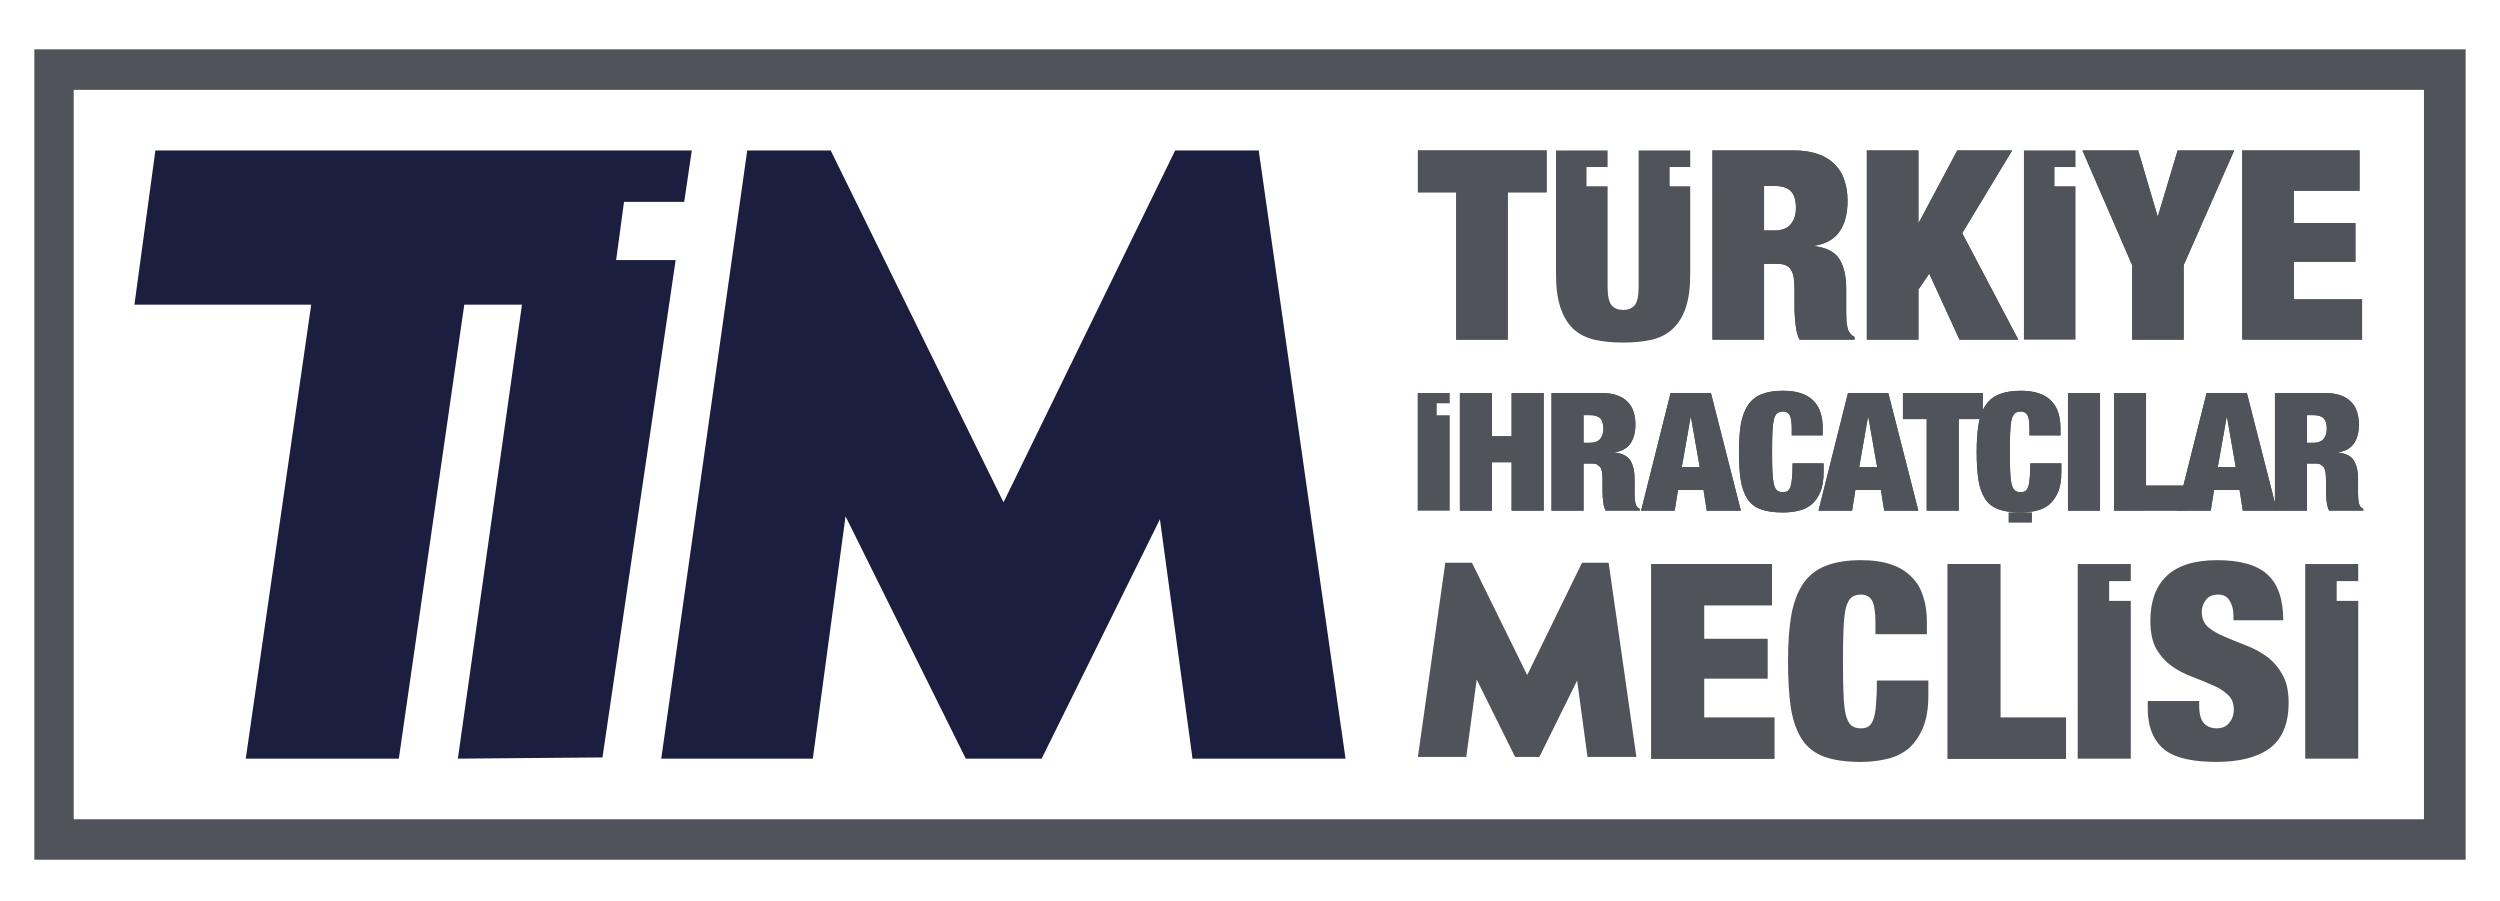 <?xml version="1.0" encoding="utf-8"?>
<!-- Generator: Adobe Illustrator 26.0.1, SVG Export Plug-In . SVG Version: 6.00 Build 0)  -->
<svg version="1.1" id="Layer_1" xmlns="http://www.w3.org/2000/svg" xmlns:xlink="http://www.w3.org/1999/xlink" x="0px" y="0px"
	 viewBox="0 0 841.89 303.32" style="enable-background:new 0 0 841.89 303.32;" xml:space="preserve">
<style type="text/css">
	.st0{fill:#50535A;}
	.st1{fill-rule:evenodd;clip-rule:evenodd;fill:#1B1E3F;}
	.st2{fill:#1B1E3F;}
	.st3{fill-rule:evenodd;clip-rule:evenodd;fill:#50535A;}
</style>
<g>
	<path class="st0" d="M11.57,16.61v272.92h818.75V16.61H11.57z M816.28,275.89H24.82V30.26h791.46V275.89z"/>
	<g>
		<polygon class="st1" points="251.64,50.66 279.74,50.66 337.94,169.15 395.74,50.66 423.88,50.66 453.11,255.48 401.59,255.48 
			390.61,174.87 350.78,255.48 325.23,255.48 284.74,173.87 273.72,255.48 222.68,255.48 		"/>
		<polygon class="st2" points="52.33,50.66 183.12,50.66 194.09,50.66 232.97,50.66 230.41,67.98 210.14,67.98 207.49,87.57 
			227.53,87.57 202.89,255.07 154.19,255.48 175.78,102.6 156.35,102.6 134.31,255.48 82.76,255.48 104.8,102.6 45.27,102.6 		"/>
	</g>
	<g>
		<path class="st0" d="M755.09,50.66h39.5v13.57h-22.13v10.88h20.74v13.02h-20.74v12.66h22.98v13.57h-40.35V50.66z M718.01,89.3
			l-16.73-38.64h18.78l6.54,22.23l6.73-22.23h19.05L735.36,89.3v25.08h-17.35V89.3z M628.67,50.66h17.37v24.46l13.08-24.46h18.49
			l-16.82,27.85l18.88,35.86h-19.8l-10.18-22.22l-3.65,5.34v16.88h-17.37V50.66z M576.68,50.66h27.18c3.3,0,6.1,0.42,8.41,1.25
			c2.37,0.84,4.27,2.03,5.69,3.57c1.49,1.5,2.56,3.27,3.18,5.36c0.7,2.08,1.02,4.35,1.02,6.79c0,4.28-0.9,7.74-2.71,10.35
			c-1.81,2.61-4.7,4.22-8.68,4.82c4.17,0.52,7.03,1.93,8.59,4.37c1.56,2.43,2.35,5.79,2.35,10.07v5.44v2.59
			c0,0.9,0.03,1.76,0.08,2.59c0.07,0.77,0.16,1.48,0.29,2.14c0.12,0.65,0.28,1.15,0.47,1.52l0.74,1.06c0.25,0.29,0.65,0.6,1.22,0.89
			v0.9h-18.5c-0.45-0.84-0.78-1.82-1.03-2.95c-0.19-1.14-0.35-2.26-0.47-3.39l-0.2-3.22v-2.59v-4.28c0-1.78-0.09-3.26-0.27-4.46
			c-0.19-1.19-0.53-2.12-1.04-2.77c-0.43-0.7-1.02-1.18-1.77-1.43c-0.69-0.3-1.55-0.44-2.6-0.44h-4.58v25.53h-17.38V50.66z
			 M594.05,77.62h3.46c2.48,0,4.32-0.68,5.5-2.06c1.19-1.43,1.79-3.27,1.79-5.53c0-2.68-0.6-4.58-1.79-5.72
			c-1.11-1.12-2.97-1.69-5.6-1.69h-3.36V77.62z M490.37,64.77h-12.88V50.66h43.34v14.11h-13.08v49.61h-17.37V64.77z"/>
		<polygon class="st3" points="490.37,64.77 490.37,114.38 507.74,114.38 507.74,64.77 520.83,64.77 520.83,50.66 477.49,50.66 
			477.49,64.77 		"/>
		<path class="st3" d="M576.68,50.66v63.72h17.38V88.86h4.57c1.06,0,1.91,0.15,2.61,0.44c0.76,0.25,1.34,0.73,1.78,1.43
			c0.5,0.65,0.84,1.58,1.03,2.77c0.18,1.2,0.27,2.67,0.27,4.46v4.28v2.59c0.09,1.02,0.14,2.09,0.2,3.22
			c0.13,1.13,0.28,2.25,0.47,3.39c0.26,1.14,0.59,2.11,1.04,2.95h18.5v-0.9c-0.57-0.29-0.97-0.6-1.22-0.89l-0.75-1.06
			c-0.19-0.36-0.35-0.86-0.47-1.52c-0.12-0.66-0.22-1.37-0.29-2.14c-0.05-0.83-0.07-1.7-0.07-2.59v-2.59v-5.44
			c0-4.28-0.79-7.64-2.35-10.07c-1.56-2.44-4.42-3.85-8.58-4.21V82.8c3.98-0.61,6.88-2.22,8.68-4.82c1.8-2.62,2.71-6.07,2.71-10.35
			c0-2.44-0.33-4.7-1.03-6.79c-0.61-2.08-1.68-3.86-3.18-5.36c-1.42-1.54-3.33-2.73-5.69-3.57c-2.31-0.83-5.11-1.25-8.41-1.25
			H576.68z M594.06,77.62v-15h3.35c2.63,0,4.48,0.57,5.6,1.69c1.19,1.14,1.78,3.04,1.78,5.72c0,2.26-0.6,4.11-1.78,5.53
			c-1.17,1.38-3.03,2.06-5.5,2.06H594.06z"/>
		<polygon class="st3" points="628.66,50.66 628.66,114.38 646.04,114.38 646.04,97.5 649.68,92.16 659.86,114.38 679.67,114.38 
			660.79,78.52 677.6,50.66 659.12,50.66 646.23,75.12 646.04,75.12 646.04,50.66 		"/>
		<polygon class="st3" points="718.01,89.3 718.01,114.38 735.37,114.38 735.37,89.3 752.38,50.66 733.32,50.66 726.79,72.89 
			726.6,72.89 720.05,50.66 701.27,50.66 		"/>
		<polygon class="st3" points="755.09,50.66 755.09,114.38 795.44,114.38 795.44,100.81 772.46,100.81 772.46,88.15 793.2,88.15 
			793.2,75.12 772.46,75.12 772.46,64.24 794.59,64.24 794.59,50.66 		"/>
		<path class="st0" d="M541.37,50.66v5.58h-7.1v6.48h7.1v33.9c0,3.1,0.46,5.16,1.41,6.25c0.92,1,2.2,1.51,3.82,1.51
			c1.62,0,2.89-0.5,3.83-1.51c0.94-1.09,1.39-3.16,1.39-6.25V50.66h17.37v5.58h-6.92v6.48h6.92v29.71c0,4.47-0.49,8.17-1.49,11.15
			c-0.98,2.98-2.45,5.36-4.39,7.14c-1.86,1.79-4.21,3-6.99,3.67c-2.81,0.65-6.06,0.97-9.72,0.97c-3.62,0-6.86-0.32-9.72-0.97
			c-2.79-0.67-5.17-1.88-7.1-3.67c-1.88-1.78-3.3-4.16-4.29-7.14c-1-2.98-1.49-6.68-1.49-11.15V50.66H541.37z"/>
		<polygon class="st3" points="681.57,50.66 698.94,50.66 698.94,56.25 691.88,56.25 691.88,62.72 698.94,62.72 698.94,114.38 
			681.57,114.38 		"/>
		<polygon class="st3" points="556.01,189.93 556.01,255.57 597.59,255.57 597.59,241.59 573.91,241.59 573.91,228.54 
			595.28,228.54 595.28,215.11 573.91,215.11 573.91,203.89 596.73,203.89 596.73,189.93 		"/>
		<path class="st3" d="M631.57,209.88v3.68h17.32v-4.14c0-3.2-0.41-6.04-1.25-8.54c-0.78-2.58-2.06-4.76-3.85-6.53
			c-1.73-1.83-4.02-3.25-6.84-4.23c-2.8-0.97-6.25-1.48-10.28-1.48c-4.62,0-8.51,0.62-11.66,1.84c-3.13,1.17-5.67,3.1-7.59,5.8
			c-1.92,2.7-3.3,6.22-4.14,10.58c-0.77,4.35-1.15,9.64-1.15,15.89c0,6.13,0.32,11.37,0.96,15.73c0.71,4.28,1.96,7.8,3.76,10.55
			c1.8,2.71,4.29,4.64,7.5,5.81c3.21,1.16,7.33,1.74,12.33,1.74c2.88,0,5.68-0.3,8.36-0.91c2.77-0.57,5.19-1.67,7.31-3.31
			c2.13-1.72,3.82-4.05,5.1-7c1.3-2.95,1.94-6.71,1.94-11.32v-4.86h-17.33c0,3.12-0.1,5.73-0.29,7.81c-0.12,2.03-0.4,3.65-0.77,4.88
			c-0.39,1.23-0.94,2.13-1.62,2.67c-0.73,0.5-1.61,0.74-2.7,0.74c-1.35,0-2.44-0.34-3.27-1c-0.78-0.68-1.38-1.88-1.84-3.6
			c-0.38-1.7-0.65-4.01-0.75-6.88c-0.14-2.96-0.19-6.62-0.19-11.04c0-4.41,0.06-8.06,0.19-10.94c0.11-2.93,0.37-5.27,0.75-6.98
			c0.46-1.71,1.06-2.9,1.84-3.59c0.83-0.67,1.92-1.02,3.27-1.02c1.72,0,2.99,0.68,3.74,2.03
			C631.18,203.59,631.57,206.13,631.57,209.88z"/>
		<polygon class="st3" points="655.81,189.93 655.81,255.57 695.75,255.57 695.75,241.59 673.7,241.59 673.7,189.93 		"/>
		<path class="st3" d="M752.14,208.87h16.75c0-7.05-1.77-12.16-5.28-15.36c-3.48-3.24-9.12-4.87-16.96-4.87
			c-7.57,0-13.21,1.75-16.94,5.25c-3.71,3.49-5.56,8.57-5.56,15.24c0,3.87,0.66,7,2.01,9.39c1.4,2.41,3.16,4.32,5.2,5.81
			c2.11,1.47,4.39,2.65,6.82,3.57c2.46,0.92,4.68,1.83,6.75,2.76c2.12,0.85,3.84,1.92,5.19,3.21c1.42,1.22,2.13,2.91,2.13,5.05
			c0,1.79-0.53,3.29-1.55,4.5c-0.96,1.24-2.38,1.85-4.24,1.85c-1.73,0-3.15-0.55-4.23-1.65c-1.09-1.16-1.64-3.16-1.64-5.98v-1.57
			h-17.32v2.31c0,3.43,0.53,6.31,1.54,8.64c1.03,2.34,2.51,4.24,4.42,5.7c2,1.41,4.39,2.38,7.22,2.95c2.88,0.61,6.19,0.91,9.91,0.91
			c7.89,0,13.93-1.57,18.1-4.69c4.17-3.18,6.25-8.27,6.25-15.26c0-3.98-0.73-7.2-2.21-9.65c-1.41-2.51-3.22-4.52-5.38-6.05
			c-2.18-1.54-4.52-2.76-7.03-3.69c-2.51-0.98-4.85-1.92-7.02-2.86c-2.17-0.9-4.01-1.96-5.49-3.2c-1.42-1.29-2.12-3-2.12-5.16
			c0-1.47,0.47-2.78,1.36-3.95c0.89-1.24,2.3-1.84,4.23-1.84c1.72,0,3.01,0.71,3.82,2.12c0.85,1.34,1.26,3.01,1.26,4.97V208.87z"/>
		<polygon class="st3" points="486.71,189.51 495.7,189.51 514.29,227.33 532.75,189.51 541.72,189.51 551.06,254.91 534.6,254.91 
			531.11,229.17 518.39,254.91 510.23,254.91 497.29,228.84 493.77,254.91 477.49,254.91 		"/>
		<polygon class="st3" points="699.68,189.94 717.55,189.94 717.55,195.69 710.27,195.69 710.27,202.35 717.55,202.35 
			717.55,255.48 699.68,255.48 		"/>
		<polygon class="st3" points="776.3,189.94 794.14,189.94 794.14,195.69 786.89,195.69 786.89,202.35 794.14,202.35 794.14,255.48 
			776.3,255.48 		"/>
		<path class="st0" d="M676.46,172.62h7.77v3.29h-7.77V172.62z M683.44,144.4c0-2.25-0.24-3.8-0.7-4.6
			c-0.47-0.81-1.22-1.21-2.26-1.21c-0.81,0-1.49,0.19-1.97,0.61c-0.47,0.4-0.84,1.13-1.11,2.15c-0.23,1.03-0.39,2.45-0.46,4.21
			c-0.07,1.73-0.12,3.95-0.12,6.59c0,2.67,0.05,4.88,0.12,6.66c0.07,1.74,0.23,3.12,0.46,4.17c0.27,1.03,0.64,1.75,1.11,2.17
			c0.48,0.39,1.16,0.59,1.97,0.59c0.65,0,1.19-0.14,1.62-0.43c0.42-0.34,0.76-0.87,0.99-1.6c0.23-0.75,0.39-1.74,0.45-2.95
			c0.13-1.26,0.17-2.83,0.17-4.72h10.46v2.93c0,2.79-0.39,5.06-1.17,6.83c-0.77,1.78-1.79,3.19-3.06,4.22
			c-1.28,1-2.75,1.66-4.42,2.01c-1.62,0.36-3.31,0.54-5.05,0.54c-3.02,0-5.5-0.35-7.43-1.06c-1.92-0.69-3.45-1.86-4.52-3.5
			c-1.09-1.66-1.85-3.77-2.27-6.35c-0.39-2.64-0.6-5.81-0.6-9.5c0-3.76,0.24-6.96,0.71-9.6c0.08-0.49,0.19-0.97,0.32-1.43h-7.06
			v30.83h-10.8v-30.83h-8v-8.76h26.91v5.75c0.35-0.71,0.72-1.36,1.13-1.92c1.15-1.62,2.69-2.8,4.59-3.5
			c1.9-0.74,4.24-1.11,7.03-1.11c2.44,0,4.51,0.29,6.2,0.89c1.72,0.59,3.08,1.44,4.12,2.55c1.08,1.08,1.85,2.38,2.32,3.93
			c0.51,1.51,0.75,3.23,0.75,5.15v2.51h-10.43V144.4z M766.1,132.37h16.88c2.06,0,3.79,0.25,5.23,0.77
			c1.47,0.52,2.66,1.27,3.54,2.23c0.94,0.91,1.6,2.02,1.98,3.31c0.43,1.31,0.64,2.7,0.64,4.21c0,2.67-0.55,4.82-1.68,6.45
			c-1.12,1.64-2.92,2.63-5.4,2.99c2.6,0.33,4.38,1.2,5.35,2.71c0.96,1.52,1.44,3.62,1.44,6.28v3.37v1.63c0,0.53,0.03,1.08,0.07,1.6
			c0.04,0.48,0.09,0.92,0.16,1.32l0.3,0.95l0.46,0.66l0.76,0.55v0.55h-11.5c-0.26-0.51-0.47-1.13-0.62-1.83
			c-0.14-0.69-0.23-1.4-0.32-2.12l-0.1-1.98v-1.61v-2.66c0-1.11-0.07-2.04-0.18-2.79c-0.12-0.73-0.33-1.29-0.64-1.71l-1.11-0.87
			c-0.42-0.2-0.96-0.28-1.61-0.28h-2.85v15.86h-10.12h-0.67h-10.83l-1.08-6.94h-8.6l-1.1,6.94h-8.48h-2.83H711.9v-39.59h10.79v31.15
			h12.58l7.81-31.15h13.57l9.44,36.94V132.37z M776.9,149.12h2.14c1.54,0,2.7-0.43,3.43-1.28c0.74-0.88,1.09-2.05,1.09-3.44
			c0-1.66-0.36-2.85-1.09-3.55c-0.7-0.7-1.87-1.06-3.48-1.06h-2.09V149.12z M749.83,140.46l-2.96,16.8h6.03l-2.93-16.8H749.83z
			 M696.4,132.37h10.8v39.59h-10.8V132.37z M635.9,132.37l10.11,39.59h-11.5l-1.11-6.94h-8.59l-1.1,6.94h-11.32l9.92-39.59H635.9z
			 M629.05,140.46l-2.95,16.8h6.03l-2.95-16.8H629.05z M603.38,144.4c0-2.25-0.24-3.8-0.7-4.6c-0.47-0.81-1.22-1.21-2.26-1.21
			c-0.82,0-1.48,0.19-1.98,0.61c-0.47,0.4-0.84,1.13-1.1,2.15c-0.23,1.03-0.38,2.45-0.47,4.21c-0.09,1.73-0.11,3.95-0.11,6.59
			c0,2.67,0.02,4.88,0.11,6.66c0.09,1.74,0.24,3.12,0.47,4.17c0.26,1.03,0.63,1.75,1.1,2.17c0.5,0.39,1.15,0.59,1.98,0.59
			c0.67,0,1.19-0.14,1.63-0.43c0.42-0.34,0.75-0.87,0.99-1.6c0.23-0.75,0.37-1.74,0.45-2.95c0.13-1.26,0.17-2.83,0.17-4.72h10.45
			v2.93c0,2.79-0.39,5.06-1.16,6.83c-0.77,1.78-1.79,3.19-3.08,4.22c-1.27,1-2.75,1.66-4.4,2.01c-1.62,0.36-3.32,0.54-5.05,0.54
			c-3.03,0-5.5-0.35-7.43-1.06c-1.95-0.69-3.43-1.86-4.53-3.5c-1.07-1.66-1.84-3.77-2.26-6.35c-0.39-2.64-0.59-5.81-0.59-9.5
			c0-3.76,0.24-6.96,0.68-9.6c0.51-2.61,1.36-4.74,2.51-6.37c1.17-1.62,2.7-2.8,4.58-3.5c1.9-0.74,4.23-1.11,7.03-1.11
			c2.43,0,4.51,0.29,6.22,0.89c1.69,0.59,3.07,1.44,4.12,2.55c1.08,1.08,1.86,2.38,2.31,3.93c0.52,1.51,0.75,3.23,0.75,5.15v2.51
			h-10.43V144.4z M576.17,132.37l10.08,39.59h-11.49l-1.09-6.94h-8.6l-1.11,6.94h-11.32l9.93-39.59H576.17z M569.32,140.46
			l-2.95,16.8h6.02l-2.96-16.8H569.32z M522.47,132.37h16.88c2.07,0,3.82,0.25,5.24,0.77c1.46,0.52,2.65,1.27,3.55,2.23
			c0.93,0.91,1.58,2.02,1.97,3.31c0.43,1.31,0.64,2.7,0.64,4.21c0,2.67-0.56,4.82-1.68,6.45c-1.13,1.64-2.92,2.63-5.4,2.99
			c2.58,0.33,4.38,1.2,5.34,2.71c0.97,1.52,1.45,3.62,1.45,6.28v3.37v1.63c0,0.53,0.02,1.08,0.06,1.6c0.03,0.48,0.09,0.92,0.17,1.32
			l0.29,0.95l0.47,0.66l0.75,0.55v0.55h-11.49c-0.26-0.51-0.48-1.13-0.64-1.83c-0.12-0.69-0.21-1.4-0.28-2.12l-0.13-1.98v-1.61
			v-2.66c0-1.11-0.05-2.04-0.16-2.79c-0.14-0.73-0.34-1.29-0.64-1.71l-1.1-0.87c-0.44-0.2-0.98-0.28-1.64-0.28h-2.84v15.86h-10.8
			V132.37z M533.27,149.12h2.15c1.55,0,2.68-0.43,3.43-1.28c0.74-0.88,1.09-2.05,1.09-3.44c0-1.66-0.36-2.85-1.09-3.55
			c-0.71-0.7-1.86-1.06-3.48-1.06h-2.09V149.12z M491.63,132.37h10.79v14.52h6.62v-14.52h10.8v39.59h-10.8v-16.3h-6.62v16.3h-10.79
			V132.37z"/>
		<polygon class="st3" points="491.63,132.37 491.63,171.96 502.42,171.96 502.42,155.66 509.04,155.66 509.04,171.96 
			519.85,171.96 519.85,132.37 509.04,132.37 509.04,146.9 502.42,146.9 502.42,132.37 		"/>
		<path class="st3" d="M522.47,132.37v39.59h10.8v-15.86h2.84c0.67,0,1.2,0.08,1.64,0.28l1.11,0.88c0.29,0.41,0.5,0.98,0.63,1.71
			c0.12,0.74,0.16,1.67,0.16,2.79v2.65v1.61c0.04,0.63,0.07,1.29,0.13,1.99c0.07,0.71,0.17,1.42,0.29,2.11
			c0.15,0.7,0.37,1.32,0.63,1.83h11.49v-0.56l-0.75-0.54l-0.47-0.66l-0.28-0.95c-0.09-0.41-0.14-0.85-0.18-1.33
			c-0.04-0.52-0.06-1.06-0.06-1.6v-1.63v-3.36c0-2.67-0.48-4.76-1.46-6.28c-0.96-1.52-2.76-2.38-5.34-2.61v-0.1
			c2.48-0.36,4.28-1.36,5.41-3c1.12-1.62,1.67-3.77,1.67-6.45c0-1.52-0.21-2.91-0.63-4.21c-0.39-1.29-1.04-2.4-1.97-3.31
			c-0.9-0.97-2.09-1.71-3.55-2.23c-1.42-0.53-3.17-0.78-5.23-0.78H522.47z M533.27,149.12v-9.32h2.1c1.63,0,2.77,0.35,3.49,1.05
			c0.74,0.7,1.09,1.89,1.09,3.55c0,1.4-0.35,2.55-1.09,3.44c-0.75,0.85-1.88,1.28-3.43,1.28H533.27z"/>
		<path class="st3" d="M576.17,132.37l10.08,39.59h-11.49l-1.08-6.94h-8.6l-1.11,6.94h-11.32l9.93-39.59H576.17z M569.32,140.47
			l-2.95,16.8h6.02l-2.96-16.8H569.32z"/>
		<path class="st3" d="M603.38,144.4v2.22h10.44v-2.51c0-1.92-0.24-3.63-0.76-5.15c-0.45-1.55-1.23-2.85-2.31-3.93
			c-1.06-1.11-2.44-1.96-4.13-2.55c-1.71-0.6-3.79-0.88-6.21-0.88c-2.8,0-5.13,0.36-7.03,1.11c-1.88,0.7-3.41,1.88-4.58,3.5
			c-1.15,1.63-2,3.75-2.52,6.36c-0.45,2.64-0.68,5.84-0.68,9.6c0,3.7,0.2,6.87,0.59,9.5c0.42,2.58,1.19,4.7,2.25,6.36
			c1.11,1.63,2.59,2.8,4.54,3.49c1.93,0.7,4.4,1.06,7.43,1.06c1.72,0,3.43-0.18,5.05-0.54c1.65-0.34,3.14-1.01,4.41-2
			c1.28-1.03,2.31-2.44,3.08-4.22c0.77-1.76,1.16-4.04,1.16-6.83v-2.93h-10.45c0,1.88-0.05,3.46-0.17,4.71
			c-0.09,1.22-0.23,2.2-0.46,2.95c-0.24,0.73-0.56,1.27-0.98,1.61c-0.44,0.29-0.96,0.43-1.63,0.43c-0.83,0-1.48-0.19-1.98-0.59
			c-0.46-0.42-0.85-1.14-1.1-2.17c-0.23-1.05-0.39-2.43-0.47-4.17c-0.09-1.78-0.11-3.99-0.11-6.66c0-2.66,0.03-4.87,0.11-6.6
			c0.08-1.76,0.24-3.18,0.47-4.22c0.25-1.03,0.63-1.75,1.1-2.15c0.5-0.43,1.15-0.61,1.98-0.61c1.04,0,1.79,0.4,2.26,1.21
			C603.14,140.61,603.38,142.15,603.38,144.4z"/>
		<path class="st3" d="M635.9,132.37l10.11,39.59h-11.5l-1.11-6.94h-8.59l-1.1,6.94h-11.32l9.92-39.59H635.9z M629.05,140.47
			l-2.95,16.8h6.03l-2.95-16.8H629.05z"/>
		<polygon class="st3" points="648.83,141.13 648.83,171.96 659.62,171.96 659.62,141.13 667.74,141.13 667.74,132.37 
			640.83,132.37 640.83,141.13 		"/>
		<rect x="696.4" y="132.37" class="st3" width="10.8" height="39.59"/>
		<polygon class="st3" points="711.9,132.37 711.9,171.96 736,171.96 736,163.53 722.69,163.53 722.69,132.37 		"/>
		<path class="st3" d="M756.66,132.37l10.11,39.59h-11.5l-1.09-6.94h-8.6l-1.11,6.94h-11.32l9.92-39.59H756.66z M749.83,140.47
			l-2.97,16.8h6.03l-2.94-16.8H749.83z"/>
		<path class="st3" d="M766.11,132.37v39.59h10.79v-15.86h2.85c0.67,0,1.2,0.08,1.62,0.28l1.11,0.88c0.31,0.41,0.52,0.98,0.64,1.71
			c0.11,0.74,0.17,1.67,0.17,2.79v2.65v1.61c0.06,0.63,0.08,1.29,0.1,1.99c0.09,0.71,0.18,1.42,0.32,2.11
			c0.15,0.7,0.36,1.32,0.62,1.83h11.5v-0.56l-0.75-0.54l-0.46-0.66l-0.3-0.95c-0.07-0.41-0.12-0.85-0.16-1.33
			c-0.04-0.52-0.07-1.06-0.07-1.6v-1.63v-3.36c0-2.67-0.48-4.76-1.44-6.28c-0.97-1.52-2.75-2.38-5.35-2.61v-0.1
			c2.49-0.36,4.28-1.36,5.41-3c1.12-1.62,1.67-3.77,1.67-6.45c0-1.52-0.22-2.91-0.64-4.21c-0.38-1.29-1.03-2.4-1.98-3.31
			c-0.88-0.97-2.07-1.71-3.54-2.23c-1.44-0.53-3.17-0.78-5.23-0.78H766.11z M776.89,149.12v-9.32h2.1c1.61,0,2.78,0.35,3.48,1.05
			c0.74,0.7,1.09,1.89,1.09,3.55c0,1.4-0.35,2.55-1.09,3.44c-0.73,0.85-1.89,1.28-3.43,1.28H776.89z"/>
		<path class="st3" d="M683.44,144.4v2.22h10.43v-2.51c0-1.92-0.24-3.63-0.75-5.15c-0.47-1.55-1.24-2.85-2.32-3.93
			c-1.05-1.11-2.4-1.96-4.13-2.55c-1.7-0.6-3.77-0.88-6.2-0.88c-2.79,0-5.14,0.36-7.04,1.11c-1.9,0.7-3.43,1.88-4.58,3.5
			c-1.17,1.63-1.99,3.75-2.49,6.36c-0.47,2.64-0.71,5.84-0.71,9.6c0,3.7,0.21,6.87,0.6,9.5c0.42,2.58,1.17,4.7,2.27,6.36
			c1.07,1.63,2.59,2.8,4.52,3.49c1.93,0.7,4.41,1.06,7.44,1.06c1.73,0,3.42-0.18,5.04-0.54c1.67-0.34,3.13-1.01,4.42-2
			c1.27-1.03,2.29-2.44,3.07-4.22c0.78-1.76,1.17-4.04,1.17-6.83v-2.93h-10.46c0,1.88-0.05,3.46-0.17,4.71
			c-0.07,1.22-0.22,2.2-0.45,2.95c-0.23,0.73-0.57,1.27-0.99,1.61c-0.43,0.29-0.97,0.43-1.61,0.43c-0.81,0-1.49-0.19-1.98-0.59
			c-0.47-0.42-0.84-1.14-1.11-2.17c-0.24-1.05-0.4-2.43-0.47-4.17c-0.07-1.78-0.12-3.99-0.12-6.66c0-2.66,0.05-4.87,0.12-6.6
			c0.07-1.76,0.23-3.18,0.47-4.22c0.27-1.03,0.63-1.75,1.11-2.15c0.48-0.43,1.16-0.61,1.98-0.61c1.04,0,1.79,0.4,2.26,1.21
			C683.2,140.61,683.44,142.15,683.44,144.4z"/>
		<rect x="676.46" y="172.62" class="st3" width="7.77" height="3.29"/>
		<polygon class="st3" points="477.41,132.35 488.21,132.35 488.21,135.81 483.83,135.81 483.83,139.84 488.21,139.84 
			488.21,171.98 477.41,171.98 		"/>
	</g>
</g>
</svg>
